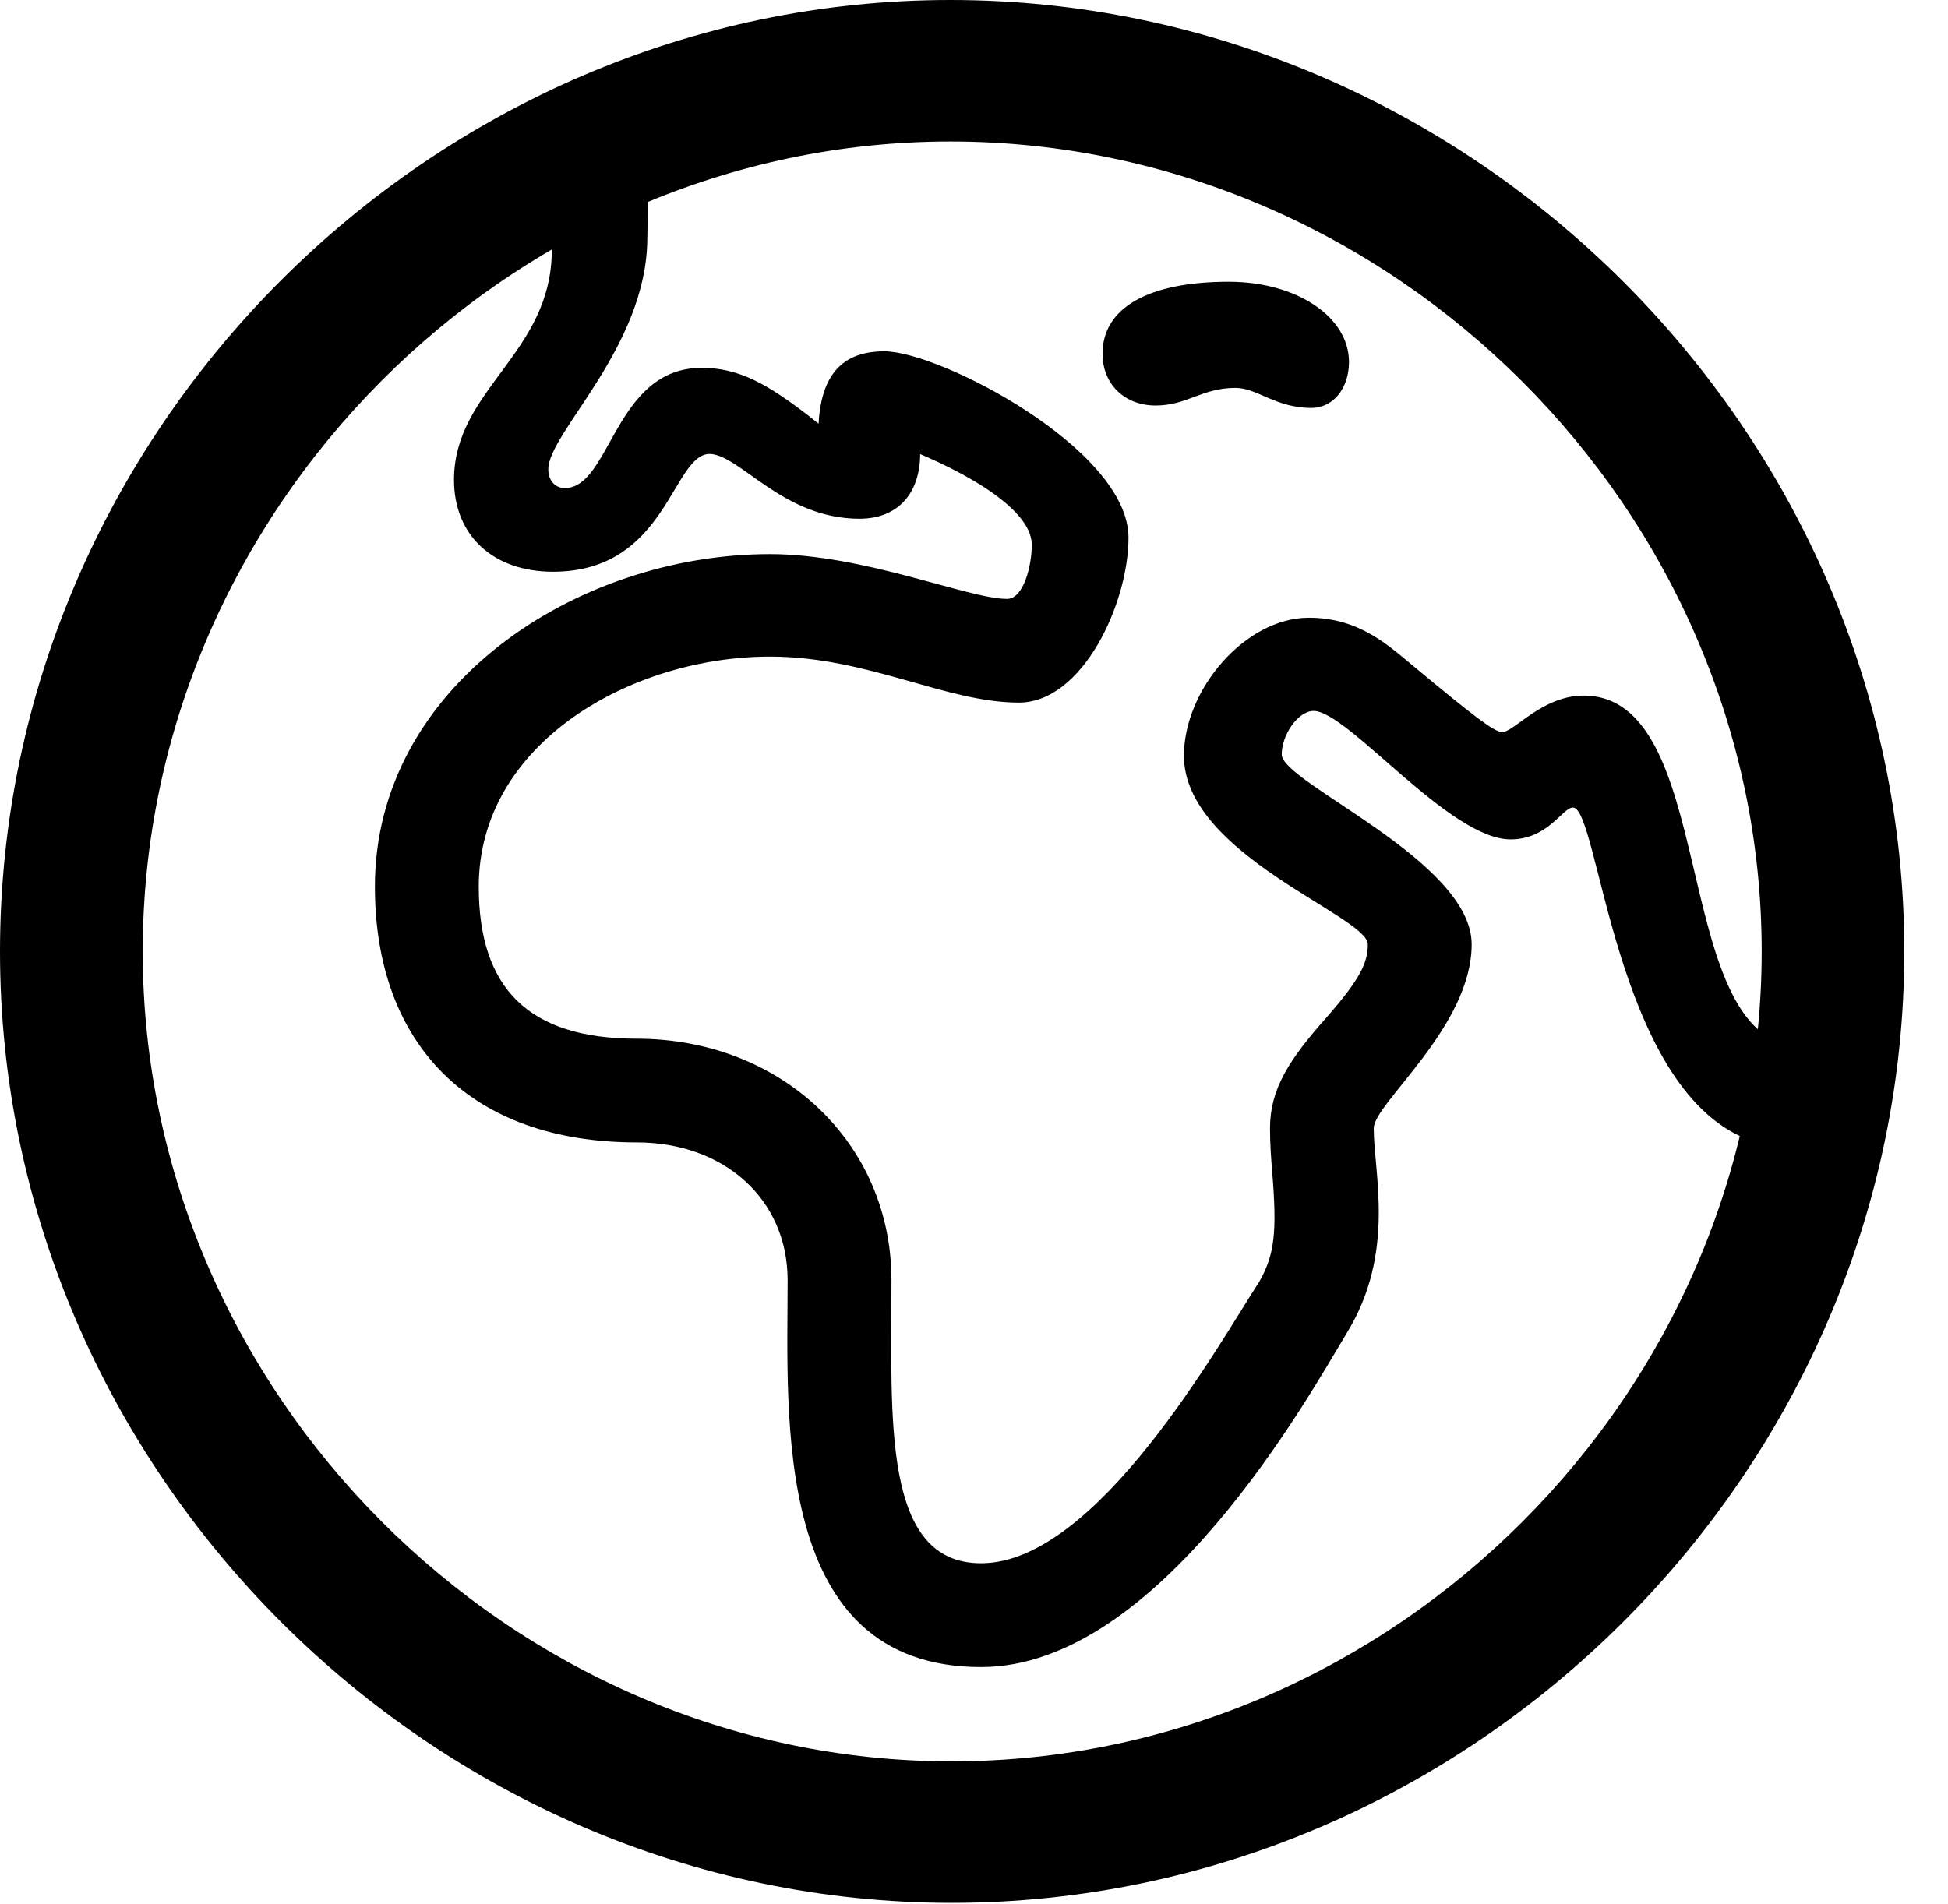 <svg version="1.1" xmlns="http://www.w3.org/2000/svg" xmlns:xlink="http://www.w3.org/1999/xlink" width="16.133" height="15.771" viewBox="0 0 16.133 15.771">
 <g>
  <rect height="15.771" opacity="0" width="16.133" x="0" y="0"/>
  <path d="M8.125 13.809C9.6 13.809 10.84 11.562 11.152 11.045C11.562 10.381 11.377 9.717 11.377 9.346C11.377 9.141 12.188 8.506 12.188 7.822C12.188 7.129 10.615 6.484 10.615 6.25C10.615 6.084 10.752 5.889 10.879 5.889C11.162 5.889 12.002 6.953 12.51 6.953C12.822 6.953 12.94 6.689 13.027 6.689C13.242 6.689 13.369 8.994 14.463 9.434L14.824 8.662C13.838 8.467 14.219 5.762 13.115 5.762C12.773 5.762 12.539 6.064 12.441 6.064C12.373 6.064 12.188 5.918 11.729 5.537C11.514 5.361 11.27 5.117 10.84 5.117C10.312 5.117 9.805 5.713 9.805 6.26C9.805 7.08 11.328 7.588 11.328 7.822C11.328 7.979 11.26 8.115 10.986 8.428C10.674 8.779 10.518 9.023 10.518 9.346C10.518 9.473 10.527 9.6 10.537 9.717C10.576 10.205 10.557 10.391 10.43 10.615C10.088 11.143 9.082 12.949 8.125 12.949C7.305 12.949 7.383 11.758 7.383 10.605C7.383 9.463 6.465 8.604 5.273 8.604C4.375 8.604 3.965 8.184 3.965 7.344C3.965 6.152 5.234 5.439 6.377 5.439C7.188 5.439 7.832 5.82 8.438 5.82C8.965 5.82 9.346 5 9.346 4.453C9.346 3.721 7.783 2.91 7.324 2.91C6.934 2.91 6.768 3.154 6.777 3.643L6.934 3.633L6.689 3.438C6.357 3.184 6.123 3.047 5.811 3.047C5.088 3.047 5.059 4.043 4.678 4.043C4.6 4.043 4.541 3.984 4.541 3.887C4.541 3.584 5.352 2.881 5.361 1.982L5.371 1.328L4.57 1.328L4.57 2.07C4.57 2.93 3.76 3.223 3.76 3.975C3.76 4.434 4.082 4.736 4.58 4.736C5.527 4.736 5.566 3.76 5.879 3.76C6.133 3.77 6.484 4.297 7.119 4.297C7.48 4.297 7.676 4.023 7.607 3.594L7.393 3.672C7.881 3.848 8.545 4.189 8.545 4.512C8.545 4.688 8.477 4.961 8.34 4.961C8.018 4.961 7.158 4.59 6.377 4.59C4.775 4.59 3.105 5.684 3.105 7.344C3.105 8.652 3.896 9.463 5.273 9.463C5.996 9.463 6.523 9.932 6.523 10.605C6.523 11.738 6.387 13.809 8.125 13.809ZM10.234 3.213C10.41 3.213 10.566 3.379 10.859 3.379C11.045 3.379 11.172 3.213 11.172 2.998C11.172 2.627 10.742 2.334 10.176 2.334C9.512 2.334 9.131 2.549 9.131 2.93C9.131 3.184 9.316 3.359 9.57 3.359C9.834 3.359 9.951 3.213 10.234 3.213ZM7.881 15.762C12.188 15.762 15.771 12.188 15.771 7.881C15.771 3.574 12.178 0 7.871 0C3.574 0 0 3.574 0 7.881C0 12.188 3.584 15.762 7.881 15.762ZM7.881 14.59C4.229 14.59 1.182 11.533 1.182 7.881C1.182 4.229 4.219 1.172 7.871 1.172C11.533 1.172 14.59 4.229 14.59 7.881C14.59 11.533 11.543 14.59 7.881 14.59Z" fill="currentColor"/>
 </g>
</svg>
